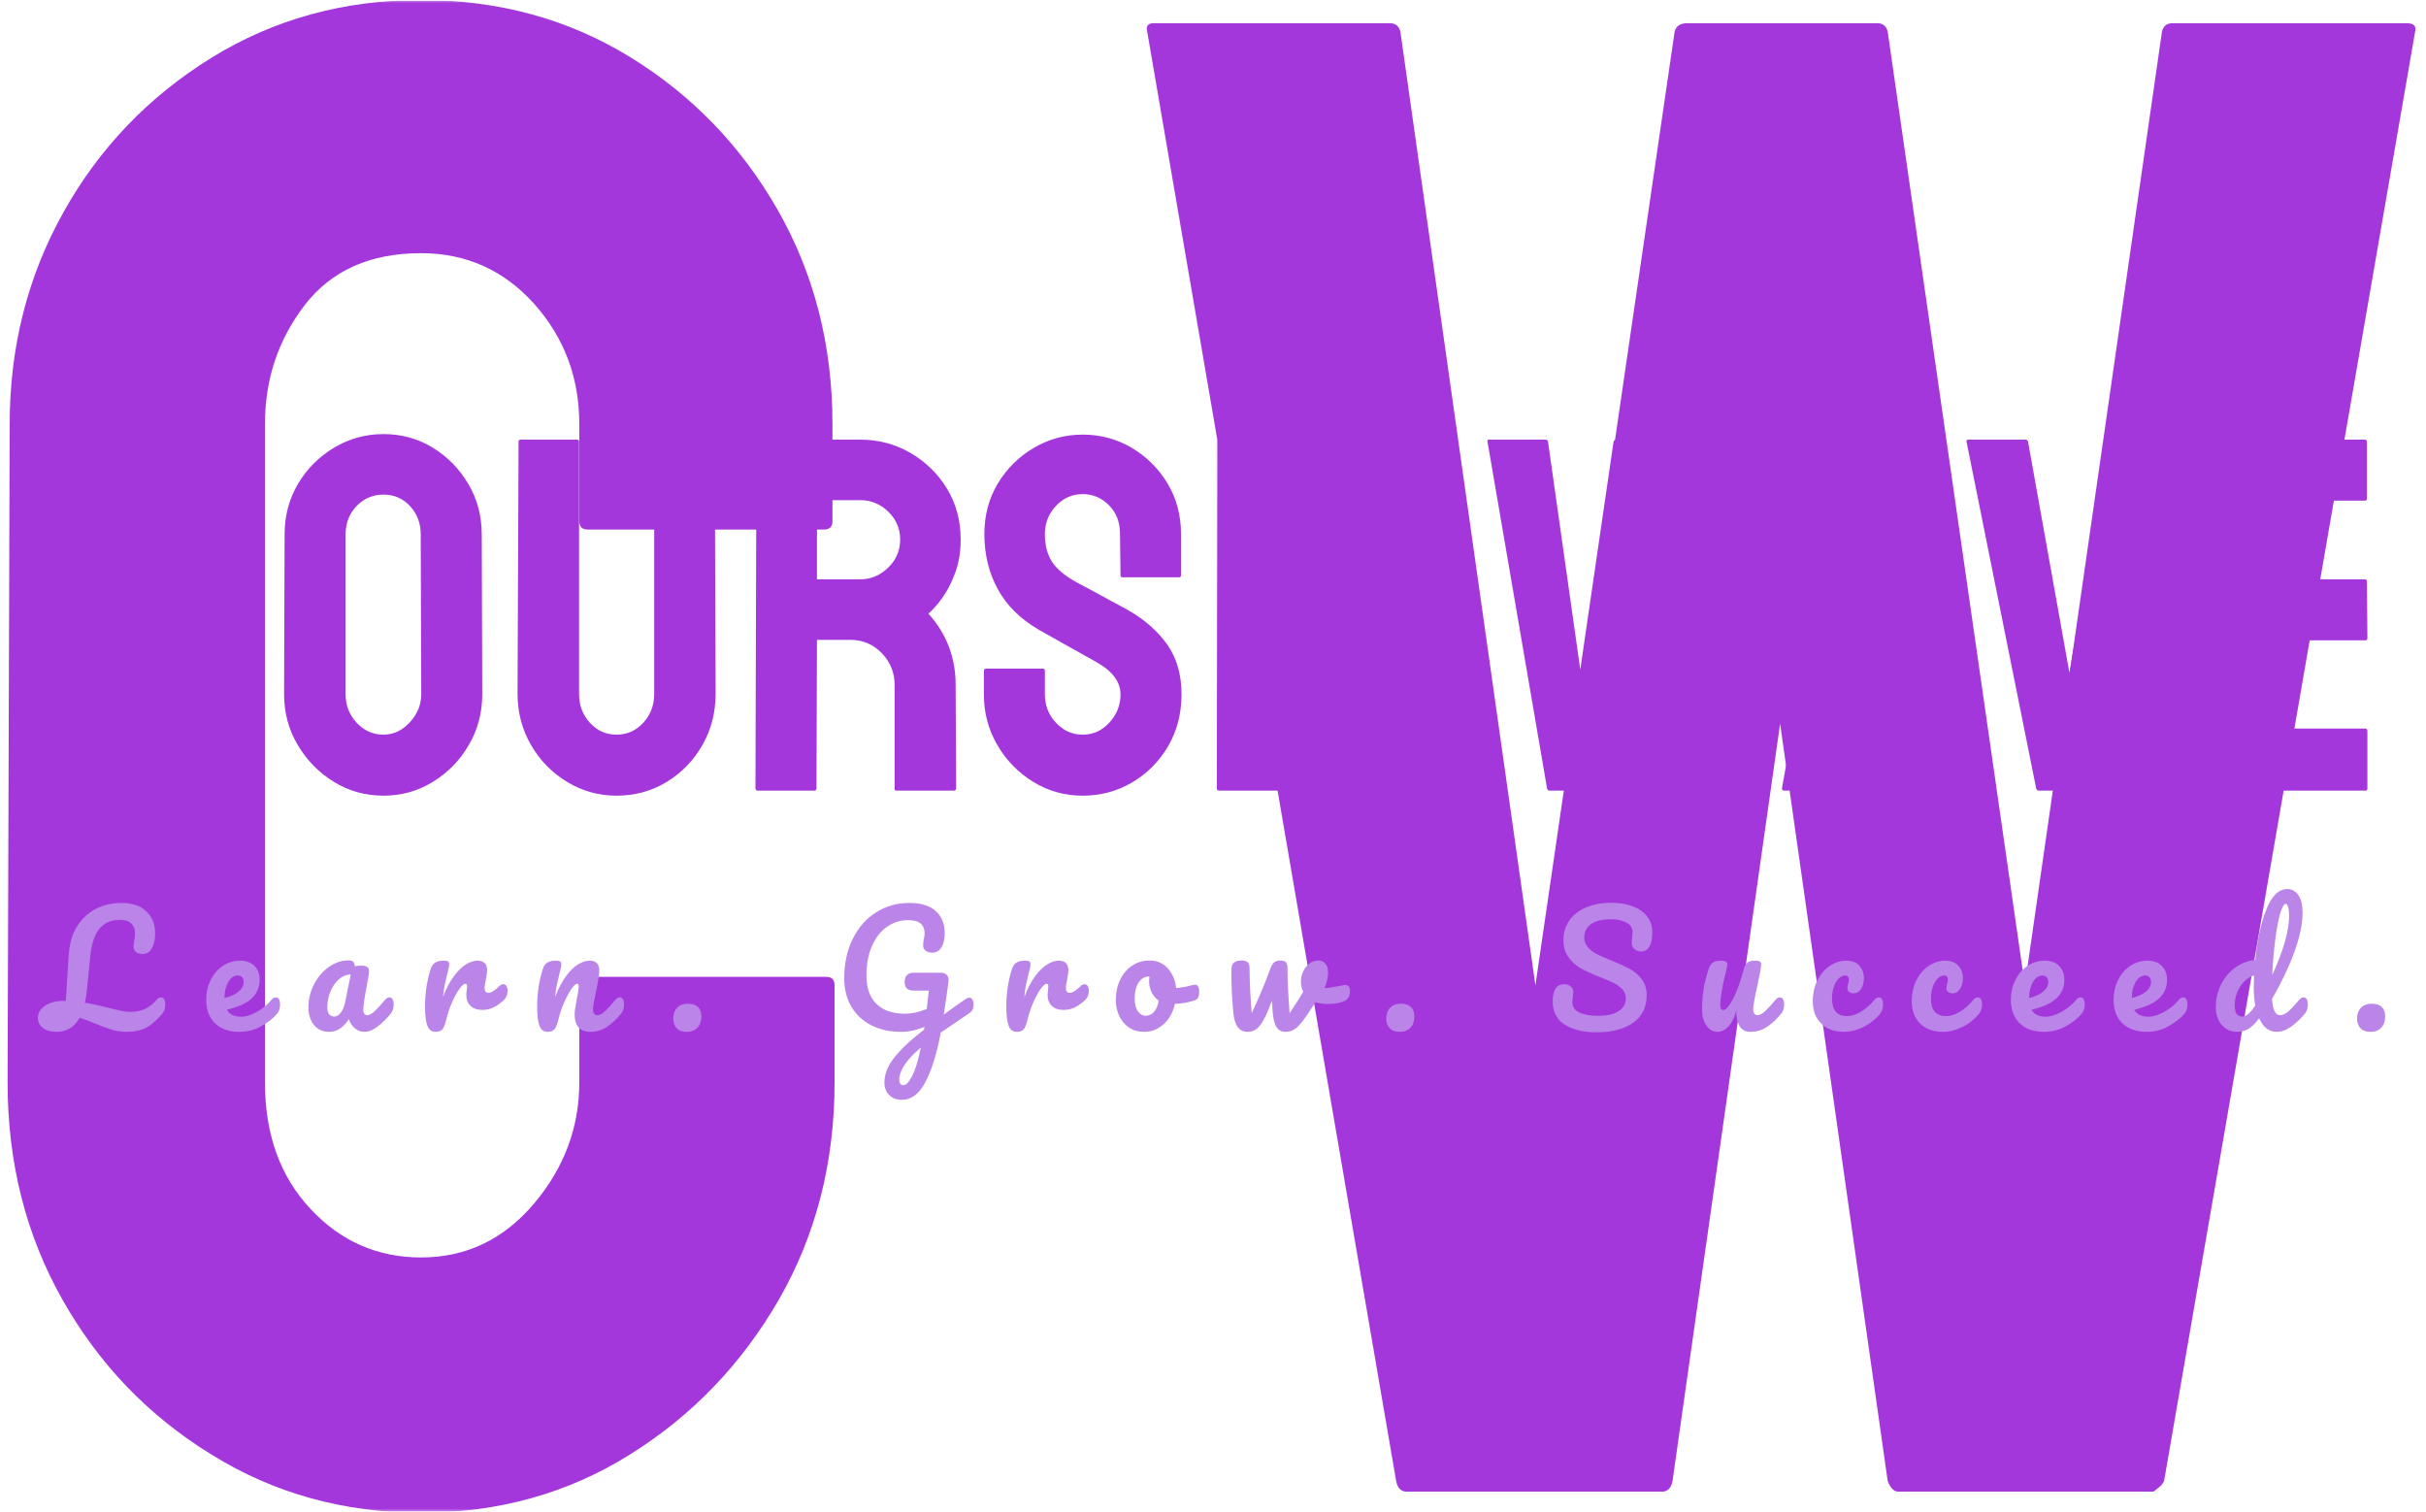 <svg xmlns="http://www.w3.org/2000/svg" version="1.1" xmlns:xlink="http://www.w3.org/1999/xlink" xmlns:svgjs="http://svgjs.dev/svgjs" width="1000" height="623" viewBox="0 0 1000 623"><g transform="matrix(1,0,0,1,-0.606,0.252)"><svg viewBox="0 0 396 247" data-background-color="#471aa0" preserveAspectRatio="xMidYMid meet" height="623" width="1000" xmlns="http://www.w3.org/2000/svg" xmlns:xlink="http://www.w3.org/1999/xlink"><g id="tight-bounds" transform="matrix(1,0,0,1,0.24,-0.1)"><svg viewBox="0 0 395.52 247.2" height="247.2" width="395.52"><g><svg></svg></g><g><svg viewBox="0 0 395.52 247.2" height="247.2" width="395.52"><mask id="4427db12-a4b8-4e44-9c9d-2c2ac9ca18fb"><rect width="395.52" height="247.2" fill="white"></rect><g transform="matrix(1,0,0,1,0,65.993)" id="clone"><svg viewBox="0 0 395.52 115.214" height="115.214" width="395.52"><g><svg viewBox="0 0 395.52 115.214" height="115.214" width="395.52"><g><svg viewBox="0 0 395.52 115.214" height="115.214" width="395.52"><g><svg viewBox="0 0 395.52 115.214" height="115.214" width="395.52"><g id="SvgjsG1552"><svg viewBox="0 0 395.52 115.214" height="115.214" width="395.52" id="SvgjsSvg1551"><g><svg viewBox="0 0 395.52 68.973" height="68.973" width="395.52"><g transform="matrix(1,0,0,1,0,0)"><svg width="395.52" viewBox="-1.6 -38.35 235.23 41.85" height="68.973" data-palette-color="#a437db"><path d="M11.2 0.5L11.2 0.5Q8.45 0.5 6.23-0.88 4-2.25 2.7-4.55 1.4-6.85 1.4-9.7L1.4-9.7 1.45-25.3Q1.45-28.05 2.73-30.33 4-32.6 6.23-33.98 8.45-35.35 11.2-35.35L11.2-35.35Q13.95-35.35 16.15-34 18.35-32.65 19.65-30.38 20.95-28.1 20.95-25.3L20.95-25.3 20.95-23Q20.95-22.8 20.75-22.8L20.75-22.8 15.15-22.8Q14.95-22.8 14.95-23L14.95-23 14.95-25.3Q14.95-26.95 13.88-28.15 12.8-29.35 11.2-29.35L11.2-29.35Q9.4-29.35 8.45-28.13 7.5-26.9 7.5-25.3L7.5-25.3 7.5-9.7Q7.5-7.85 8.58-6.7 9.65-5.55 11.2-5.55L11.2-5.55Q12.8-5.55 13.88-6.83 14.95-8.1 14.95-9.7L14.95-9.7 14.95-12Q14.95-12.2 15.15-12.2L15.15-12.2 20.8-12.2Q21-12.2 21-12L21-12 21-9.7Q21-6.85 19.68-4.55 18.35-2.25 16.15-0.88 13.95 0.5 11.2 0.5ZM33.9 0.5L33.9 0.5Q31.2 0.5 28.97-0.88 26.75-2.25 25.4-4.53 24.05-6.8 24.05-9.55L24.05-9.55 24.1-25.4Q24.1-28.15 25.42-30.4 26.75-32.65 29-34 31.25-35.35 33.9-35.35L33.9-35.35Q36.6-35.35 38.8-34 41-32.65 42.32-30.4 43.65-28.15 43.65-25.4L43.65-25.4 43.7-9.55Q43.7-6.8 42.37-4.53 41.05-2.25 38.82-0.88 36.6 0.5 33.9 0.5ZM33.9-5.55L33.9-5.55Q35.4-5.55 36.52-6.78 37.65-8 37.65-9.55L37.65-9.55 37.6-25.4Q37.6-27.05 36.55-28.2 35.5-29.35 33.9-29.35L33.9-29.35Q32.35-29.35 31.25-28.23 30.15-27.1 30.15-25.4L30.15-25.4 30.15-9.55Q30.15-7.9 31.25-6.73 32.35-5.55 33.9-5.55ZM57 0.5L57 0.5Q54.34 0.5 52.09-0.88 49.84-2.25 48.52-4.55 47.2-6.85 47.2-9.6L47.2-9.6 47.3-34.6Q47.3-34.8 47.5-34.8L47.5-34.8 53.09-34.8Q53.3-34.8 53.3-34.6L53.3-34.6 53.3-9.6Q53.3-7.9 54.37-6.73 55.45-5.55 57-5.55L57-5.55Q58.59-5.55 59.67-6.73 60.75-7.9 60.75-9.6L60.75-9.6 60.75-34.6Q60.75-34.8 60.95-34.8L60.95-34.8 66.55-34.8Q66.75-34.8 66.75-34.6L66.75-34.6 66.84-9.6Q66.84-6.8 65.52-4.5 64.2-2.2 61.97-0.85 59.75 0.5 57 0.5ZM76.64 0L70.99 0Q70.79 0 70.79-0.25L70.79-0.25 70.89-34.6Q70.89-34.8 71.09-34.8L71.09-34.8 81.19-34.8Q83.89-34.8 86.17-33.48 88.44-32.15 89.79-29.93 91.14-27.7 91.14-24.9L91.14-24.9Q91.14-23.05 90.59-21.58 90.04-20.1 89.29-19.07 88.54-18.05 87.94-17.55L87.94-17.55Q90.64-14.55 90.64-10.5L90.64-10.5 90.69-0.25Q90.69 0 90.44 0L90.44 0 84.79 0Q84.59 0 84.59-0.15L84.59-0.15 84.59-10.5Q84.59-12.3 83.32-13.63 82.04-14.95 80.19-14.95L80.19-14.95 76.89-14.95 76.84-0.25Q76.84 0 76.64 0L76.64 0ZM76.89-28.8L76.89-20.95 81.19-20.95Q82.74-20.95 83.94-22.1 85.14-23.25 85.14-24.9L85.14-24.9Q85.14-26.5 83.97-27.65 82.79-28.8 81.19-28.8L81.19-28.8 76.89-28.8ZM103.24 0.5L103.24 0.5Q100.54 0.5 98.32-0.88 96.09-2.25 94.77-4.53 93.44-6.8 93.44-9.55L93.44-9.55 93.44-11.85Q93.44-12.1 93.69-12.1L93.69-12.1 99.29-12.1Q99.49-12.1 99.49-11.85L99.49-11.85 99.49-9.55Q99.49-7.9 100.59-6.73 101.69-5.55 103.24-5.55L103.24-5.55Q104.79-5.55 105.89-6.75 106.99-7.95 106.99-9.55L106.99-9.55Q106.99-11.4 104.59-12.75L104.59-12.75Q103.79-13.2 102.09-14.15 100.39-15.1 98.89-15.95L98.89-15.95Q96.14-17.55 94.82-19.98 93.49-22.4 93.49-25.45L93.49-25.45Q93.49-28.25 94.84-30.48 96.19-32.7 98.42-34 100.64-35.3 103.24-35.3L103.24-35.3Q105.89-35.3 108.12-33.98 110.34-32.65 111.67-30.43 112.99-28.2 112.99-25.45L112.99-25.45 112.99-21.35Q112.99-21.15 112.79-21.15L112.79-21.15 107.19-21.15Q106.99-21.15 106.99-21.35L106.99-21.35 106.94-25.45Q106.94-27.2 105.84-28.3 104.74-29.4 103.24-29.4L103.24-29.4Q101.69-29.4 100.59-28.23 99.49-27.05 99.49-25.45L99.49-25.45Q99.49-23.8 100.19-22.7 100.89-21.6 102.74-20.6L102.74-20.6Q102.99-20.45 103.72-20.08 104.44-19.7 105.29-19.23 106.14-18.75 106.82-18.4 107.49-18.05 107.64-17.95L107.64-17.95Q110.14-16.55 111.59-14.53 113.04-12.5 113.04-9.55L113.04-9.55Q113.04-6.7 111.72-4.42 110.39-2.15 108.17-0.83 105.94 0.5 103.24 0.5ZM132.89 0L116.74 0Q116.54 0 116.54-0.25L116.54-0.25 116.59-34.6Q116.59-34.8 116.79-34.8L116.79-34.8 132.84-34.8Q133.04-34.8 133.04-34.55L133.04-34.55 133.04-28.95Q133.04-28.75 132.84-28.75L132.84-28.75 122.59-28.75 122.59-20.95 132.84-20.95Q133.04-20.95 133.04-20.75L133.04-20.75 133.09-15.1Q133.09-14.9 132.89-14.9L132.89-14.9 122.59-14.9 122.59-6.15 132.89-6.15Q133.09-6.15 133.09-5.9L133.09-5.9 133.09-0.2Q133.09 0 132.89 0L132.89 0ZM155.58 0L149.53 0Q149.33 0 149.28-0.25L149.28-0.25 143.38-34.6Q143.33-34.8 143.53-34.8L143.53-34.8 149.13-34.8Q149.33-34.8 149.38-34.6L149.38-34.6 152.58-12 155.88-34.6Q155.93-34.8 156.18-34.8L156.18-34.8 160.68-34.8Q160.88-34.8 160.93-34.6L160.93-34.6 164.18-12 167.43-34.6Q167.48-34.8 167.68-34.8L167.68-34.8 173.23-34.8Q173.48-34.8 173.43-34.6L173.43-34.6 167.48-0.25Q167.43-0.15 167.33-0.08 167.23 0 167.23 0L167.23 0 161.18 0Q161.03 0 160.93-0.25L160.93-0.25 158.38-18.2 155.83-0.25Q155.78 0 155.58 0L155.58 0ZM172.58-0.25L172.58-0.25 178.78-34.6Q178.83-34.8 179.03-34.8L179.03-34.8 186.28-34.8Q186.48-34.8 186.53-34.6L186.53-34.6 192.48-0.25Q192.53 0 192.28 0L192.28 0 186.73 0Q186.53 0 186.48-0.25L186.48-0.25 185.93-3.9 179.13-3.9 178.58-0.25Q178.53 0 178.33 0L178.33 0 172.78 0Q172.58 0 172.58-0.25ZM182.38-23.3L180.13-9.25 184.93-9.25 182.88-23.3 182.58-25.15 182.38-23.3ZM204.08 0L198.03 0Q197.83 0 197.78-0.25L197.78-0.25 190.88-34.6Q190.83-34.8 191.08-34.8L191.08-34.8 196.73-34.8Q196.93-34.8 196.98-34.6L196.98-34.6 201.08-11.7 205.08-34.6Q205.13-34.8 205.33-34.8L205.33-34.8 210.93-34.8Q211.18-34.8 211.13-34.6L211.13-34.6 204.33-0.25Q204.28 0 204.08 0L204.08 0ZM230.43 0L214.28 0Q214.08 0 214.08-0.25L214.08-0.25 214.13-34.6Q214.13-34.8 214.33-34.8L214.33-34.8 230.38-34.8Q230.58-34.8 230.58-34.55L230.58-34.55 230.58-28.95Q230.58-28.75 230.38-28.75L230.38-28.75 220.13-28.75 220.13-20.95 230.38-20.95Q230.58-20.95 230.58-20.75L230.58-20.75 230.63-15.1Q230.63-14.9 230.43-14.9L230.43-14.9 220.13-14.9 220.13-6.15 230.43-6.15Q230.63-6.15 230.63-5.9L230.63-5.9 230.63-0.2Q230.63 0 230.43 0L230.43 0Z" opacity="1" transform="matrix(1,0,0,1,0,0)" fill="black" class="wordmark-text-0" id="SvgjsPath1550" stroke-width="5" stroke="black" stroke-linejoin="round"></path></svg></g></svg></g><g transform="matrix(1,0,0,1,2.5,77.806)"><svg viewBox="0 0 390.52 37.408" height="37.408" width="390.52"><g transform="matrix(1,0,0,1,0,0)"><svg width="390.52" viewBox="-5.05 -50 782.78 75.75" height="37.408" data-palette-color="#bb84e8"><path d="M38.7-11.15Q39.35-11.15 39.73-10.55 40.1-9.95 40.1-8.9L40.1-8.9Q40.1-6.95 39.15-5.8L39.15-5.8Q36.35-2.45 33.73-1.1 31.1 0.25 27.4 0.25L27.4 0.25Q24.8 0.25 22.6-0.4 20.4-1.05 17.25-2.35L17.25-2.35Q14.4-3.6 11.75-4.4L11.75-4.4Q9.2 0.25 4.1 0.25L4.1 0.25Q1.3 0.25-0.38-1.03-2.05-2.3-2.05-4.3L-2.05-4.3Q-2.05-6.75 0.3-8.38 2.65-10 6.55-10L6.55-10 7.2-10 8.1-24.55Q8.4-29.55 9.9-32.8 11.4-36.05 14.05-38.35L14.05-38.35Q16.35-40.35 19.3-41.38 22.25-42.4 25.55-42.4L25.55-42.4Q30.95-42.4 33.85-39.6 36.75-36.8 36.75-32.3L36.75-32.3Q36.75-29.25 35.65-27.38 34.55-25.5 32.6-25.5L32.6-25.5Q31.2-25.5 30.4-26.18 29.6-26.85 29.6-28.1L29.6-28.1Q29.6-28.55 29.8-29.75L29.8-29.75Q30.1-31.15 30.1-32.25L30.1-32.25Q30.1-34.35 28.88-35.58 27.65-36.8 25.15-36.8L25.15-36.8Q20.75-36.8 18.35-33.93 15.95-31.05 15.3-24.9L15.3-24.9 14.15-13.55Q13.9-11.15 13.5-9.4L13.5-9.4Q16.7-8.85 21.5-7.65L21.5-7.65Q24.3-6.95 25.8-6.65 27.3-6.35 28.45-6.35L28.45-6.35Q31.35-6.35 33.43-7.33 35.5-8.3 37.35-10.45L37.35-10.45Q37.95-11.15 38.7-11.15L38.7-11.15ZM76.69-11.15Q77.34-11.15 77.72-10.55 78.09-9.95 78.09-8.9L78.09-8.9Q78.09-6.9 77.14-5.8L77.14-5.8Q75.29-3.55 71.92-1.65 68.54 0.25 64.69 0.25L64.69 0.25Q59.44 0.25 56.54-2.6 53.64-5.45 53.64-10.4L53.64-10.4Q53.64-13.85 55.09-16.82 56.54-19.8 59.12-21.55 61.69-23.3 64.94-23.3L64.94-23.3Q67.84-23.3 69.59-21.58 71.34-19.85 71.34-16.9L71.34-16.9Q71.34-13.45 68.87-10.98 66.39-8.5 60.49-7.05L60.49-7.05Q61.74-4.75 65.24-4.75L65.24-4.75Q67.49-4.75 70.37-6.33 73.24-7.9 75.34-10.45L75.34-10.45Q75.94-11.15 76.69-11.15L76.69-11.15ZM64.09-18.4Q62.24-18.4 60.97-16.25 59.69-14.1 59.69-11.05L59.69-11.05 59.69-10.95Q62.64-11.65 64.34-13.05 66.04-14.45 66.04-16.3L66.04-16.3Q66.04-17.25 65.52-17.82 64.99-18.4 64.09-18.4L64.09-18.4ZM94.28 0.25Q91.18 0.25 89.33-2 87.48-4.25 87.48-7.9L87.48-7.9Q87.48-11.9 89.33-15.48 91.18-19.05 94.26-21.23 97.33-23.4 100.78-23.4L100.78-23.4Q101.88-23.4 102.26-22.98 102.63-22.55 102.88-21.45L102.88-21.45Q103.93-21.65 105.08-21.65L105.08-21.65Q107.53-21.65 107.53-19.9L107.53-19.9Q107.53-18.85 106.78-14.9L106.78-14.9Q105.63-9.15 105.63-6.9L105.63-6.9Q105.63-6.15 106.01-5.7 106.38-5.25 106.98-5.25L106.98-5.25Q107.93-5.25 109.28-6.48 110.63-7.7 112.93-10.45L112.93-10.45Q113.53-11.15 114.28-11.15L114.28-11.15Q114.93-11.15 115.31-10.55 115.68-9.95 115.68-8.9L115.68-8.9Q115.68-6.9 114.73-5.8L114.73-5.8Q112.68-3.25 110.38-1.5 108.08 0.25 105.93 0.25L105.93 0.25Q104.28 0.25 102.91-0.88 101.53-2 100.83-3.95L100.83-3.95Q98.23 0.25 94.28 0.25L94.28 0.25ZM96.08-4.8Q97.18-4.8 98.18-6.1 99.18-7.4 99.63-9.55L99.63-9.55 101.48-18.75Q99.38-18.7 97.61-17.18 95.83-15.65 94.78-13.15 93.73-10.65 93.73-7.85L93.73-7.85Q93.73-6.3 94.36-5.55 94.98-4.8 96.08-4.8L96.08-4.8ZM129.52 0.25Q127.62 0.25 126.85-1.75 126.07-3.75 126.07-8.15L126.07-8.15Q126.07-14.65 127.92-20.5L127.92-20.5Q128.37-21.95 129.4-22.63 130.42-23.3 132.27-23.3L132.27-23.3Q133.27-23.3 133.67-23.05 134.07-22.8 134.07-22.1L134.07-22.1Q134.07-21.3 133.32-18.5L133.32-18.5Q132.82-16.5 132.52-15 132.22-13.5 132.02-11.3L132.02-11.3Q133.67-15.6 135.72-18.3 137.77-21 139.75-22.15 141.72-23.3 143.37-23.3L143.37-23.3Q146.62-23.3 146.62-20.05L146.62-20.05Q146.62-19.4 146.17-16.9L146.17-16.9Q145.77-14.9 145.77-14.4L145.77-14.4Q145.77-12.65 147.02-12.65L147.02-12.65Q148.42-12.65 150.62-14.85L150.62-14.85Q151.27-15.5 151.97-15.5L151.97-15.5Q152.62-15.5 153-14.93 153.37-14.35 153.37-13.4L153.37-13.4Q153.37-11.55 152.37-10.5L152.37-10.5Q150.97-9.05 149.1-8.03 147.22-7 145.12-7L145.12-7Q142.47-7 141.1-8.35 139.72-9.7 139.72-12L139.72-12Q139.72-12.75 139.87-13.5L139.87-13.5Q139.97-14.5 139.97-14.85L139.97-14.85Q139.97-15.65 139.42-15.65L139.42-15.65Q138.67-15.65 137.45-13.98 136.22-12.3 135.02-9.55 133.82-6.8 133.07-3.75L133.07-3.75Q132.52-1.4 131.8-0.58 131.07 0.25 129.52 0.25L129.52 0.25ZM166.62 0.25Q164.72 0.25 163.94-1.75 163.17-3.75 163.17-8.15L163.17-8.15Q163.17-14.65 165.02-20.5L165.02-20.5Q165.47-21.95 166.49-22.63 167.52-23.3 169.37-23.3L169.37-23.3Q170.37-23.3 170.77-23.05 171.17-22.8 171.17-22.1L171.17-22.1Q171.17-21.3 170.42-18.5L170.42-18.5Q169.92-16.5 169.62-15 169.32-13.5 169.12-11.3L169.12-11.3Q170.77-15.6 172.82-18.3 174.87-21 176.84-22.15 178.82-23.3 180.47-23.3L180.47-23.3Q183.72-23.3 183.72-20.05L183.72-20.05Q183.72-18.1 182.62-13L182.62-13Q181.67-8.65 181.67-7.25L181.67-7.25Q181.67-5.25 183.12-5.25L183.12-5.25Q184.12-5.25 185.49-6.48 186.87-7.7 189.17-10.45L189.17-10.45Q189.77-11.15 190.52-11.15L190.52-11.15Q191.17-11.15 191.54-10.55 191.92-9.95 191.92-8.9L191.92-8.9Q191.92-6.9 190.97-5.8L190.97-5.8Q188.82-3.15 186.34-1.45 183.87 0.25 180.72 0.25L180.72 0.25Q178.17 0.25 176.87-1.23 175.57-2.7 175.57-5.5L175.57-5.5Q175.57-6.9 176.27-10.5L176.27-10.5Q176.92-13.65 176.92-14.85L176.92-14.85Q176.92-15.65 176.37-15.65L176.37-15.65Q175.72-15.65 174.54-13.98 173.37-12.3 172.14-9.55 170.92-6.8 170.17-3.75L170.17-3.75Q169.62-1.4 168.89-0.58 168.17 0.25 166.62 0.25L166.62 0.25ZM212.66 0.25Q210.46 0.25 209.33-0.95 208.21-2.15 208.21-4.1L208.21-4.1Q208.21-6.35 209.48-7.7 210.76-9.05 213.06-9.05L213.06-9.05Q215.26-9.05 216.38-7.98 217.51-6.9 217.51-4.8L217.51-4.8Q217.51-2.5 216.21-1.13 214.91 0.25 212.66 0.25L212.66 0.25ZM306.19-11.05Q306.84-11.05 307.22-10.43 307.59-9.8 307.59-8.85L307.59-8.85Q307.59-7.7 307.24-7.05 306.89-6.4 306.14-5.9L306.14-5.9Q303.19-3.95 296.74 0.5L296.74 0.5Q294.79 10.85 291.69 16.8 288.59 22.75 283.84 22.75L283.84 22.75Q281.29 22.75 279.69 21.18 278.09 19.6 278.09 17.05L278.09 17.05Q278.09 14.7 279.14 12.3 280.19 9.9 283.07 6.75 285.94 3.6 291.19-0.45L291.19-0.45 291.34-1.4Q287.39 0.25 283.59 0.25L283.59 0.25Q277.99 0.25 273.74-1.93 269.49-4.1 267.14-8.1 264.79-12.1 264.79-17.4L264.79-17.4Q264.79-24.8 267.59-30.48 270.39-36.15 275.32-39.28 280.24-42.4 286.34-42.4L286.34-42.4Q292.19-42.4 295.12-39.68 298.04-36.95 298.04-32.45L298.04-32.45Q298.04-29.5 296.97-27.73 295.89-25.95 293.89-25.95L293.89-25.95Q292.54-25.95 291.72-26.6 290.89-27.25 290.89-28.4L290.89-28.4Q290.89-28.9 291.09-30.1L291.09-30.1Q291.39-31.5 291.39-32.3L291.39-32.3Q291.39-34.4 290.12-35.55 288.84-36.7 285.84-36.7L285.84-36.7Q282.19-36.7 279.07-34.6 275.94-32.5 274.04-28.33 272.14-24.15 272.14-18.3L272.14-18.3Q272.14-12.3 275.42-9.03 278.69-5.75 284.89-5.75L284.89-5.75Q288.34-5.75 292.09-7.3L292.09-7.3 292.79-13.4 287.69-13.4Q286.29-13.4 285.54-14.08 284.79-14.75 284.79-16.3L284.79-16.3Q284.79-17.7 285.54-18.5 286.29-19.3 287.54-19.3L287.54-19.3 296.89-19.3Q297.99-19.3 298.72-18.57 299.44-17.85 299.29-16.5L299.29-16.5Q299.14-14.9 298.29-9.25L298.29-9.25 297.74-5.45Q301.74-8.45 305.04-10.65L305.04-10.65Q305.69-11.05 306.19-11.05L306.19-11.05ZM284.39 17.9Q285.69 17.9 287.24 14.95 288.79 12 290.14 5.45L290.14 5.45Q286.34 8.7 284.67 11.33 282.99 13.95 282.99 15.95L282.99 15.95Q282.99 17.9 284.39 17.9L284.39 17.9ZM321.88 0.25Q319.98 0.25 319.21-1.75 318.43-3.75 318.43-8.15L318.43-8.15Q318.43-14.65 320.28-20.5L320.28-20.5Q320.73-21.95 321.76-22.63 322.78-23.3 324.63-23.3L324.63-23.3Q325.63-23.3 326.03-23.05 326.43-22.8 326.43-22.1L326.43-22.1Q326.43-21.3 325.68-18.5L325.68-18.5Q325.18-16.5 324.88-15 324.58-13.5 324.38-11.3L324.38-11.3Q326.03-15.6 328.08-18.3 330.13-21 332.11-22.15 334.08-23.3 335.73-23.3L335.73-23.3Q338.98-23.3 338.98-20.05L338.98-20.05Q338.98-19.4 338.53-16.9L338.53-16.9Q338.13-14.9 338.13-14.4L338.13-14.4Q338.13-12.65 339.38-12.65L339.38-12.65Q340.78-12.65 342.98-14.85L342.98-14.85Q343.63-15.5 344.33-15.5L344.33-15.5Q344.98-15.5 345.36-14.93 345.73-14.35 345.73-13.4L345.73-13.4Q345.73-11.55 344.73-10.5L344.73-10.5Q343.33-9.05 341.46-8.03 339.58-7 337.48-7L337.48-7Q334.83-7 333.46-8.35 332.08-9.7 332.08-12L332.08-12Q332.08-12.75 332.23-13.5L332.23-13.5Q332.33-14.5 332.33-14.85L332.33-14.85Q332.33-15.65 331.78-15.65L331.78-15.65Q331.03-15.65 329.81-13.98 328.58-12.3 327.38-9.55 326.18-6.8 325.43-3.75L325.43-3.75Q324.88-1.4 324.16-0.58 323.43 0.25 321.88 0.25L321.88 0.25ZM380.92-15.35Q381.57-15.35 381.92-14.7 382.27-14.05 382.27-13.05L382.27-13.05Q382.27-10.65 380.82-10.2L380.82-10.2Q377.82-9.15 374.22-9L374.22-9Q373.27-4.8 370.47-2.27 367.67 0.25 364.12 0.25L364.12 0.25Q361.12 0.25 359-1.2 356.87-2.65 355.77-5.05 354.67-7.45 354.67-10.25L354.67-10.25Q354.67-14.05 356.12-17.03 357.57-20 360.12-21.68 362.67-23.35 365.77-23.35L365.77-23.35Q369.57-23.35 371.9-20.73 374.22-18.1 374.62-14.25L374.62-14.25Q376.97-14.4 380.22-15.25L380.22-15.25Q380.62-15.35 380.92-15.35L380.92-15.35ZM364.52-5.05Q366.12-5.05 367.3-6.35 368.47-7.65 368.87-10.1L368.87-10.1Q367.32-11.15 366.5-12.85 365.67-14.55 365.67-16.45L365.67-16.45Q365.67-17.25 365.82-18.05L365.82-18.05 365.57-18.05Q363.57-18.05 362.25-16.13 360.92-14.2 360.92-10.7L360.92-10.7Q360.92-7.95 362-6.5 363.07-5.05 364.52-5.05L364.52-5.05ZM430.12-15.2Q430.27-15.25 430.62-15.25L430.62-15.25Q431.37-15.25 431.77-14.75 432.17-14.25 432.17-13.4L432.17-13.4Q432.17-11.85 431.57-10.98 430.97-10.1 429.77-9.7L429.77-9.7Q427.47-8.95 424.87-8.95L424.87-8.95Q422.67-8.95 420.72-9.55L420.72-9.55Q419.27-7.2 417.52-4.7L417.52-4.7Q415.52-1.85 414.09-0.8 412.67 0.25 410.87 0.25L410.87 0.25Q408.87 0.25 407.84-1.3 406.82-2.85 406.57-6.4L406.57-6.4 406.32-10.05Q404.77-5.85 403.54-3.65 402.32-1.45 401.09-0.6 399.87 0.25 398.22 0.25L398.22 0.25Q396.17 0.25 394.99-1.35 393.82-2.95 393.52-6.4L393.52-6.4Q392.92-13.4 392.92-18.65L392.92-18.65 392.92-20.4Q392.97-22.05 393.82-22.7 394.67-23.35 396.37-23.35L396.37-23.35Q397.67-23.35 398.29-22.78 398.92-22.2 398.92-20.85L398.92-20.85Q398.92-15.1 399.62-5.9L399.62-5.9Q403.02-13.05 405.87-20.8L405.87-20.8Q406.42-22.3 407.19-22.83 407.97-23.35 409.07-23.35L409.07-23.35Q410.42-23.35 410.94-22.8 411.47-22.25 411.47-20.85L411.47-20.85Q411.47-15.1 412.17-5.9L412.17-5.9Q415.17-10.35 416.67-13L416.67-13Q415.92-14.45 415.92-16.45L415.92-16.45Q415.92-18.15 416.67-19.75 417.42-21.35 418.72-22.35 420.02-23.35 421.67-23.35L421.67-23.35Q423.12-23.35 424.02-22.33 424.92-21.3 424.92-19.35L424.92-19.35Q424.92-17.1 423.72-14.2L423.72-14.2Q425.62-14.3 428.77-14.95L428.77-14.95 430.12-15.2ZM448.61 0.25Q446.41 0.25 445.28-0.95 444.16-2.15 444.16-4.1L444.16-4.1Q444.16-6.35 445.43-7.7 446.71-9.05 449.01-9.05L449.01-9.05Q451.21-9.05 452.33-7.98 453.46-6.9 453.46-4.8L453.46-4.8Q453.46-2.5 452.16-1.13 450.86 0.25 448.61 0.25L448.61 0.25ZM513.89 0.4Q507.24 0.4 503.24-2.13 499.24-4.65 499.24-9.85L499.24-9.85Q499.24-12.6 500.19-14.05 501.14-15.5 502.99-15.5L502.99-15.5Q504.34-15.5 505.19-14.8 506.04-14.1 506.04-13L506.04-13Q506.04-12 505.89-11.25L505.89-11.25Q505.89-11.05 505.82-10.55 505.74-10.05 505.74-9.5L505.74-9.5Q505.74-7.25 508.02-6.15 510.29-5.05 514.39-5.05L514.39-5.05Q518.64-5.05 521.04-6.58 523.44-8.1 523.44-10.85L523.44-10.85Q523.44-12.55 522.34-13.78 521.24-15 519.59-15.83 517.94-16.65 514.94-17.85L514.94-17.85Q511.09-19.35 508.67-20.7 506.24-22.05 504.52-24.38 502.79-26.7 502.79-30.15L502.79-30.15Q502.79-33.75 504.72-36.55 506.64-39.35 510.27-40.9 513.89-42.45 518.79-42.45L518.79-42.45Q522.44-42.45 525.49-41.38 528.54-40.3 530.37-38.1 532.19-35.9 532.19-32.7L532.19-32.7Q532.19-29.55 531.24-27.95 530.29-26.35 528.44-26.35L528.44-26.35Q527.14-26.35 526.27-27.15 525.39-27.95 525.39-29.05L525.39-29.05Q525.39-30 525.54-30.8L525.54-30.8Q525.69-32.3 525.69-32.7L525.69-32.7Q525.69-34.8 523.64-35.9 521.59-37 518.54-37L518.54-37Q514.24-37 511.97-35.43 509.69-33.85 509.69-31L509.69-31Q509.69-29.1 510.87-27.75 512.04-26.4 513.79-25.5 515.54-24.6 518.69-23.35L518.69-23.35Q522.49-21.8 524.79-20.55 527.09-19.3 528.72-17.15 530.34-15 530.34-11.85L530.34-11.85Q530.34-5.95 525.87-2.78 521.39 0.4 513.89 0.4L513.89 0.4ZM553.78 0.25Q551.53 0.25 550.11-1.83 548.68-3.9 548.68-7L548.68-7Q548.68-10.75 549.18-13.88 549.68-17 550.83-20.5L550.83-20.5Q551.33-22 552.23-22.65 553.13-23.3 555.08-23.3L555.08-23.3Q556.18-23.3 556.61-22.95 557.03-22.6 557.03-21.9L557.03-21.9Q557.03-21.5 556.48-19.2L556.48-19.2Q555.98-17.35 555.68-15.85L555.68-15.85Q554.68-10.6 554.68-8.85L554.68-8.85Q554.68-7.8 554.93-7.38 555.18-6.95 555.73-6.95L555.73-6.95Q556.48-6.95 557.61-8.45 558.73-9.95 560.01-13 561.28-16.05 562.48-20.5L562.48-20.5Q562.88-22 563.71-22.65 564.53-23.3 566.18-23.3L566.18-23.3Q567.33-23.3 567.78-23.03 568.23-22.75 568.23-22L568.23-22Q568.23-20.75 566.98-15.15L566.98-15.15Q565.58-8.75 565.58-7.25L565.58-7.25Q565.58-6.3 565.98-5.78 566.38-5.25 567.03-5.25L567.03-5.25Q568.03-5.25 569.41-6.48 570.78-7.7 573.08-10.45L573.08-10.45Q573.68-11.15 574.43-11.15L574.43-11.15Q575.08-11.15 575.46-10.55 575.83-9.95 575.83-8.9L575.83-8.9Q575.83-6.9 574.88-5.8L574.88-5.8Q572.73-3.15 570.26-1.45 567.78 0.25 564.63 0.25L564.63 0.25Q562.23 0.25 561.11-1.6 559.98-3.45 559.98-6.8L559.98-6.8Q559.13-3.4 557.43-1.58 555.73 0.25 553.78 0.25L553.78 0.25ZM595.67 0.25Q590.77 0.25 588.05-2.53 585.32-5.3 585.32-9.85L585.32-9.85Q585.32-13.9 586.92-16.95 588.52-20 591.07-21.65 593.62-23.3 596.42-23.3L596.42-23.3Q599.17-23.3 600.7-21.68 602.22-20.05 602.22-17.5L602.22-17.5Q602.22-15.4 601.3-13.95 600.37-12.5 598.87-12.5L598.87-12.5Q597.92-12.5 597.35-12.95 596.77-13.4 596.77-14.2L596.77-14.2Q596.77-14.55 596.87-15 596.97-15.45 597.02-15.65L597.02-15.65Q597.27-16.4 597.27-17.05L597.27-17.05Q597.27-17.7 596.95-18.05 596.62-18.4 596.02-18.4L596.02-18.4Q594.87-18.4 593.87-17.38 592.87-16.35 592.27-14.6 591.67-12.85 591.67-10.75L591.67-10.75Q591.67-4.95 596.72-4.95L596.72-4.95Q598.77-4.95 601.15-6.33 603.52-7.7 605.82-10.45L605.82-10.45Q606.42-11.15 607.17-11.15L607.17-11.15Q607.82-11.15 608.2-10.55 608.57-9.95 608.57-8.9L608.57-8.9Q608.57-7 607.62-5.8L607.62-5.8Q605.27-2.9 602-1.33 598.72 0.25 595.67 0.25L595.67 0.25ZM628.42 0.25Q623.52 0.25 620.79-2.53 618.07-5.3 618.07-9.85L618.07-9.85Q618.07-13.9 619.67-16.95 621.27-20 623.82-21.65 626.37-23.3 629.17-23.3L629.17-23.3Q631.92-23.3 633.44-21.68 634.97-20.05 634.97-17.5L634.97-17.5Q634.97-15.4 634.04-13.95 633.12-12.5 631.62-12.5L631.62-12.5Q630.67-12.5 630.09-12.95 629.52-13.4 629.52-14.2L629.52-14.2Q629.52-14.55 629.62-15 629.72-15.45 629.77-15.65L629.77-15.65Q630.02-16.4 630.02-17.05L630.02-17.05Q630.02-17.7 629.69-18.05 629.37-18.4 628.77-18.4L628.77-18.4Q627.62-18.4 626.62-17.38 625.62-16.35 625.02-14.6 624.42-12.85 624.42-10.75L624.42-10.75Q624.42-4.95 629.47-4.95L629.47-4.95Q631.52-4.95 633.89-6.33 636.27-7.7 638.57-10.45L638.57-10.45Q639.17-11.15 639.92-11.15L639.92-11.15Q640.57-11.15 640.94-10.55 641.32-9.95 641.32-8.9L641.32-8.9Q641.32-7 640.37-5.8L640.37-5.8Q638.02-2.9 634.74-1.33 631.47 0.25 628.42 0.25L628.42 0.25ZM673.91-11.15Q674.56-11.15 674.93-10.55 675.31-9.95 675.31-8.9L675.31-8.9Q675.31-6.9 674.36-5.8L674.36-5.8Q672.51-3.55 669.13-1.65 665.76 0.25 661.91 0.25L661.91 0.25Q656.66 0.25 653.76-2.6 650.86-5.45 650.86-10.4L650.86-10.4Q650.86-13.85 652.31-16.82 653.76-19.8 656.33-21.55 658.91-23.3 662.16-23.3L662.16-23.3Q665.06-23.3 666.81-21.58 668.56-19.85 668.56-16.9L668.56-16.9Q668.56-13.45 666.08-10.98 663.61-8.5 657.71-7.05L657.71-7.05Q658.96-4.75 662.46-4.75L662.46-4.75Q664.71-4.75 667.58-6.33 670.46-7.9 672.56-10.45L672.56-10.45Q673.16-11.15 673.91-11.15L673.91-11.15ZM661.31-18.4Q659.46-18.4 658.18-16.25 656.91-14.1 656.91-11.05L656.91-11.05 656.91-10.95Q659.86-11.65 661.56-13.05 663.26-14.45 663.26-16.3L663.26-16.3Q663.26-17.25 662.73-17.82 662.21-18.4 661.31-18.4L661.31-18.4ZM707.9-11.15Q708.55-11.15 708.92-10.55 709.3-9.95 709.3-8.9L709.3-8.9Q709.3-6.9 708.35-5.8L708.35-5.8Q706.5-3.55 703.12-1.65 699.75 0.25 695.9 0.25L695.9 0.25Q690.65 0.25 687.75-2.6 684.85-5.45 684.85-10.4L684.85-10.4Q684.85-13.85 686.3-16.82 687.75-19.8 690.32-21.55 692.9-23.3 696.15-23.3L696.15-23.3Q699.05-23.3 700.8-21.58 702.55-19.85 702.55-16.9L702.55-16.9Q702.55-13.45 700.07-10.98 697.6-8.5 691.7-7.05L691.7-7.05Q692.95-4.75 696.45-4.75L696.45-4.75Q698.7-4.75 701.57-6.33 704.45-7.9 706.55-10.45L706.55-10.45Q707.15-11.15 707.9-11.15L707.9-11.15ZM695.3-18.4Q693.45-18.4 692.17-16.25 690.9-14.1 690.9-11.05L690.9-11.05 690.9-10.95Q693.85-11.65 695.55-13.05 697.25-14.45 697.25-16.3L697.25-16.3Q697.25-17.25 696.72-17.82 696.2-18.4 695.3-18.4L695.3-18.4ZM747.74-11.15Q748.39-11.15 748.76-10.55 749.14-9.95 749.14-8.9L749.14-8.9Q749.14-6.9 748.19-5.8L748.19-5.8Q746.14-3.3 743.69-1.53 741.24 0.25 738.84 0.25L738.84 0.25Q735.04 0.25 733.04-4.2L733.04-4.2Q730.94-1.55 729.36-0.65 727.79 0.25 725.69 0.25L725.69 0.25Q722.64 0.25 720.66-2.02 718.69-4.3 718.69-7.95L718.69-7.95Q718.69-11.95 720.39-15.38 722.09-18.8 725.06-20.98 728.04-23.15 731.74-23.55L731.74-23.55Q732.69-33.25 735.36-40.13 738.04-47 742.39-47L742.39-47Q744.54-47 745.96-45.05 747.39-43.1 747.39-39.15L747.39-39.15Q747.39-33.55 744.64-26.05 741.89-18.55 737.29-10.65L737.29-10.65Q737.49-7.75 738.16-6.5 738.84-5.25 739.89-5.25L739.89-5.25Q741.24-5.25 742.64-6.45 744.04-7.65 746.39-10.45L746.39-10.45Q746.99-11.15 747.74-11.15L747.74-11.15ZM741.84-42.1Q740.89-42.1 739.94-38.73 738.99-35.35 738.31-29.9 737.64-24.45 737.34-18.5L737.34-18.5Q742.94-30.7 742.94-38.1L742.94-38.1Q742.94-40 742.61-41.05 742.29-42.1 741.84-42.1L741.84-42.1ZM727.44-4.8Q728.39-4.8 729.34-5.58 730.29-6.35 731.74-8.45L731.74-8.45Q731.24-11.15 731.24-14.5L731.24-14.5Q731.24-15.7 731.34-18.4L731.34-18.4Q728.59-17.55 726.76-14.73 724.94-11.9 724.94-8.45L724.94-8.45Q724.94-4.8 727.44-4.8L727.44-4.8ZM769.88 0.25Q767.68 0.25 766.56-0.95 765.43-2.15 765.43-4.1L765.43-4.1Q765.43-6.35 766.71-7.7 767.98-9.05 770.28-9.05L770.28-9.05Q772.48-9.05 773.61-7.98 774.73-6.9 774.73-4.8L774.73-4.8Q774.73-2.5 773.43-1.13 772.13 0.25 769.88 0.25L769.88 0.25Z" opacity="1" transform="matrix(1,0,0,1,0,0)" fill="black" class="slogan-text-1" id="SvgjsPath1549" stroke-width="5" stroke="black" stroke-linejoin="round"></path></svg></g></svg></g></svg></g></svg></g></svg></g></svg></g></svg></g></mask><g mask="url(#4427db12-a4b8-4e44-9c9d-2c2ac9ca18fb)"><g><path xmlns="http://www.w3.org/2000/svg" d="M68.58 247.2v0c-12.642 0-24.065-3.172-34.27-9.516-10.251-6.298-18.365-14.733-24.34-25.306-5.976-10.573-8.964-22.41-8.964-35.511v0l0.344-107.568c0-12.642 2.942-24.203 8.826-34.684 5.838-10.435 13.883-18.824 24.134-25.168 10.205-6.298 21.629-9.447 34.27-9.447v0c12.642 0 24.019 3.103 34.133 9.309 10.113 6.206 18.158 14.526 24.134 24.961 5.976 10.481 8.964 22.157 8.964 35.029v0 15.859c0 0.919-0.46 1.379-1.379 1.379v0h-38.615c-0.919 0-1.379-0.46-1.379-1.379v0-15.859c0-7.585-2.459-14.136-7.378-19.652-4.965-5.516-11.125-8.274-18.48-8.275v0c-8.274 0-14.595 2.804-18.962 8.413-4.367 5.654-6.551 12.159-6.551 19.514v0 107.568c0 8.504 2.482 15.4 7.448 20.686 4.919 5.286 10.941 7.93 18.065 7.93v0c7.355 0 13.515-2.942 18.48-8.826 4.919-5.838 7.378-12.435 7.378-19.79v0-15.859c0-0.919 0.46-1.379 1.379-1.38v0h38.959c0.919 0 1.379 0.46 1.379 1.38v0 15.859c0 13.101-3.034 24.938-9.102 35.511-6.114 10.573-14.227 19.008-24.34 25.306-10.113 6.344-21.491 9.516-34.133 9.516zM271.374 243.752h-41.717c-0.919 0-1.494-0.575-1.724-1.724v0l-40.683-236.856c-0.23-0.919 0.115-1.379 1.035-1.38v0h38.614c0.919 0 1.494 0.46 1.724 1.38v0l22.065 155.836 22.755-155.836c0.23-0.919 0.919-1.379 2.068-1.38v0h31.03c0.919 0 1.494 0.46 1.723 1.38v0l22.411 155.836 22.41-155.836c0.23-0.919 0.804-1.379 1.723-1.38v0h38.27c1.149 0 1.609 0.46 1.379 1.38v0l-41.028 236.856c-0.23 0.46-0.575 0.85-1.034 1.173-0.46 0.368-0.69 0.552-0.69 0.551v0h-41.717c-0.69 0-1.264-0.575-1.724-1.724v0l-17.583-123.772-17.583 123.772c-0.23 1.149-0.804 1.724-1.724 1.724z" fill="#a437db" fill-rule="nonzero" stroke="none" stroke-width="1" stroke-linecap="butt" stroke-linejoin="miter" stroke-miterlimit="10" stroke-dasharray="" stroke-dashoffset="0" font-family="none" font-weight="none" font-size="none" text-anchor="none" style="mix-blend-mode: normal" data-fill-palette-color="tertiary"></path></g></g><g transform="matrix(1,0,0,1,0,65.993)"><svg viewBox="0 0 395.52 115.214" height="115.214" width="395.52"><g><svg viewBox="0 0 395.52 115.214" height="115.214" width="395.52"><g><svg viewBox="0 0 395.52 115.214" height="115.214" width="395.52"><g><svg viewBox="0 0 395.52 115.214" height="115.214" width="395.52"><g id="textblocktransform"><svg viewBox="0 0 395.52 115.214" height="115.214" width="395.52" id="textblock"><g><svg viewBox="0 0 395.52 68.973" height="68.973" width="395.52"><g transform="matrix(1,0,0,1,0,0)"><svg width="395.52" viewBox="-1.6 -38.35 235.23 41.85" height="68.973" data-palette-color="#a437db"><path d="M11.2 0.5L11.2 0.5Q8.45 0.5 6.23-0.88 4-2.25 2.7-4.55 1.4-6.85 1.4-9.7L1.4-9.7 1.45-25.3Q1.45-28.05 2.73-30.33 4-32.6 6.23-33.98 8.45-35.35 11.2-35.35L11.2-35.35Q13.95-35.35 16.15-34 18.35-32.65 19.65-30.38 20.95-28.1 20.95-25.3L20.95-25.3 20.95-23Q20.95-22.8 20.75-22.8L20.75-22.8 15.15-22.8Q14.95-22.8 14.95-23L14.95-23 14.95-25.3Q14.95-26.95 13.88-28.15 12.8-29.35 11.2-29.35L11.2-29.35Q9.4-29.35 8.45-28.13 7.5-26.9 7.5-25.3L7.5-25.3 7.5-9.7Q7.5-7.85 8.58-6.7 9.65-5.55 11.2-5.55L11.2-5.55Q12.8-5.55 13.88-6.83 14.95-8.1 14.95-9.7L14.95-9.7 14.95-12Q14.95-12.2 15.15-12.2L15.15-12.2 20.8-12.2Q21-12.2 21-12L21-12 21-9.7Q21-6.85 19.68-4.55 18.35-2.25 16.15-0.88 13.95 0.5 11.2 0.5ZM33.9 0.5L33.9 0.5Q31.2 0.5 28.97-0.88 26.75-2.25 25.4-4.53 24.05-6.8 24.05-9.55L24.05-9.55 24.1-25.4Q24.1-28.15 25.42-30.4 26.75-32.65 29-34 31.25-35.35 33.9-35.35L33.9-35.35Q36.6-35.35 38.8-34 41-32.65 42.32-30.4 43.65-28.15 43.65-25.4L43.65-25.4 43.7-9.55Q43.7-6.8 42.37-4.53 41.05-2.25 38.82-0.88 36.6 0.5 33.9 0.5ZM33.9-5.55L33.9-5.55Q35.4-5.55 36.52-6.78 37.65-8 37.65-9.55L37.65-9.55 37.6-25.4Q37.6-27.05 36.55-28.2 35.5-29.35 33.9-29.35L33.9-29.35Q32.35-29.35 31.25-28.23 30.15-27.1 30.15-25.4L30.15-25.4 30.15-9.55Q30.15-7.9 31.25-6.73 32.35-5.55 33.9-5.55ZM57 0.5L57 0.5Q54.34 0.5 52.09-0.88 49.84-2.25 48.52-4.55 47.2-6.85 47.2-9.6L47.2-9.6 47.3-34.6Q47.3-34.8 47.5-34.8L47.5-34.8 53.09-34.8Q53.3-34.8 53.3-34.6L53.3-34.6 53.3-9.6Q53.3-7.9 54.37-6.73 55.45-5.55 57-5.55L57-5.55Q58.59-5.55 59.67-6.73 60.75-7.9 60.75-9.6L60.75-9.6 60.75-34.6Q60.75-34.8 60.95-34.8L60.95-34.8 66.55-34.8Q66.75-34.8 66.75-34.6L66.75-34.6 66.84-9.6Q66.84-6.8 65.52-4.5 64.2-2.2 61.97-0.85 59.75 0.5 57 0.5ZM76.64 0L70.99 0Q70.79 0 70.79-0.25L70.79-0.25 70.89-34.6Q70.89-34.8 71.09-34.8L71.09-34.8 81.19-34.8Q83.89-34.8 86.17-33.48 88.44-32.15 89.79-29.93 91.14-27.7 91.14-24.9L91.14-24.9Q91.14-23.05 90.59-21.58 90.04-20.1 89.29-19.07 88.54-18.05 87.94-17.55L87.94-17.55Q90.64-14.55 90.64-10.5L90.64-10.5 90.69-0.25Q90.69 0 90.44 0L90.44 0 84.79 0Q84.59 0 84.59-0.15L84.59-0.15 84.59-10.5Q84.59-12.3 83.32-13.63 82.04-14.95 80.19-14.95L80.19-14.95 76.89-14.95 76.84-0.25Q76.84 0 76.64 0L76.64 0ZM76.89-28.8L76.89-20.95 81.19-20.95Q82.74-20.95 83.94-22.1 85.14-23.25 85.14-24.9L85.14-24.9Q85.14-26.5 83.97-27.65 82.79-28.8 81.19-28.8L81.19-28.8 76.89-28.8ZM103.24 0.5L103.24 0.5Q100.54 0.5 98.32-0.88 96.09-2.25 94.77-4.53 93.44-6.8 93.44-9.55L93.44-9.55 93.44-11.85Q93.44-12.1 93.69-12.1L93.69-12.1 99.29-12.1Q99.49-12.1 99.49-11.85L99.49-11.85 99.49-9.55Q99.49-7.9 100.59-6.73 101.69-5.55 103.24-5.55L103.24-5.55Q104.79-5.55 105.89-6.75 106.99-7.95 106.99-9.55L106.99-9.55Q106.99-11.4 104.59-12.75L104.59-12.75Q103.79-13.2 102.09-14.15 100.39-15.1 98.89-15.95L98.89-15.95Q96.14-17.55 94.82-19.98 93.49-22.4 93.49-25.45L93.49-25.45Q93.49-28.25 94.84-30.48 96.19-32.7 98.42-34 100.64-35.3 103.24-35.3L103.24-35.3Q105.89-35.3 108.12-33.98 110.34-32.65 111.67-30.43 112.99-28.2 112.99-25.45L112.99-25.45 112.99-21.35Q112.99-21.15 112.79-21.15L112.79-21.15 107.19-21.15Q106.99-21.15 106.99-21.35L106.99-21.35 106.94-25.45Q106.94-27.2 105.84-28.3 104.74-29.4 103.24-29.4L103.24-29.4Q101.69-29.4 100.59-28.23 99.49-27.05 99.49-25.45L99.49-25.45Q99.49-23.8 100.19-22.7 100.89-21.6 102.74-20.6L102.74-20.6Q102.99-20.45 103.72-20.08 104.44-19.7 105.29-19.23 106.14-18.75 106.82-18.4 107.49-18.05 107.64-17.95L107.64-17.95Q110.14-16.55 111.59-14.53 113.04-12.5 113.04-9.55L113.04-9.55Q113.04-6.7 111.72-4.42 110.39-2.15 108.17-0.83 105.94 0.5 103.24 0.5ZM132.89 0L116.74 0Q116.54 0 116.54-0.25L116.54-0.25 116.59-34.6Q116.59-34.8 116.79-34.8L116.79-34.8 132.84-34.8Q133.04-34.8 133.04-34.55L133.04-34.55 133.04-28.95Q133.04-28.75 132.84-28.75L132.84-28.75 122.59-28.75 122.59-20.95 132.84-20.95Q133.04-20.95 133.04-20.75L133.04-20.75 133.09-15.1Q133.09-14.9 132.89-14.9L132.89-14.9 122.59-14.9 122.59-6.15 132.89-6.15Q133.09-6.15 133.09-5.9L133.09-5.9 133.09-0.2Q133.09 0 132.89 0L132.89 0ZM155.58 0L149.53 0Q149.33 0 149.28-0.25L149.28-0.25 143.38-34.6Q143.33-34.8 143.53-34.8L143.53-34.8 149.13-34.8Q149.33-34.8 149.38-34.6L149.38-34.6 152.58-12 155.88-34.6Q155.93-34.8 156.18-34.8L156.18-34.8 160.68-34.8Q160.88-34.8 160.93-34.6L160.93-34.6 164.18-12 167.43-34.6Q167.48-34.8 167.68-34.8L167.68-34.8 173.23-34.8Q173.48-34.8 173.43-34.6L173.43-34.6 167.48-0.25Q167.43-0.15 167.33-0.08 167.23 0 167.23 0L167.23 0 161.18 0Q161.03 0 160.93-0.25L160.93-0.25 158.38-18.2 155.83-0.25Q155.78 0 155.58 0L155.58 0ZM172.58-0.25L172.58-0.25 178.78-34.6Q178.83-34.8 179.03-34.8L179.03-34.8 186.28-34.8Q186.48-34.8 186.53-34.6L186.53-34.6 192.48-0.25Q192.53 0 192.28 0L192.28 0 186.73 0Q186.53 0 186.48-0.25L186.48-0.25 185.93-3.9 179.13-3.9 178.58-0.25Q178.53 0 178.33 0L178.33 0 172.78 0Q172.58 0 172.58-0.25ZM182.38-23.3L180.13-9.25 184.93-9.25 182.88-23.3 182.58-25.15 182.38-23.3ZM204.08 0L198.03 0Q197.83 0 197.78-0.25L197.78-0.25 190.88-34.6Q190.83-34.8 191.08-34.8L191.08-34.8 196.73-34.8Q196.93-34.8 196.98-34.6L196.98-34.6 201.08-11.7 205.08-34.6Q205.13-34.8 205.33-34.8L205.33-34.8 210.93-34.8Q211.18-34.8 211.13-34.6L211.13-34.6 204.33-0.25Q204.28 0 204.08 0L204.08 0ZM230.43 0L214.28 0Q214.08 0 214.08-0.25L214.08-0.25 214.13-34.6Q214.13-34.8 214.33-34.8L214.33-34.8 230.38-34.8Q230.58-34.8 230.58-34.55L230.58-34.55 230.58-28.95Q230.58-28.75 230.38-28.75L230.38-28.75 220.13-28.75 220.13-20.95 230.38-20.95Q230.58-20.95 230.58-20.75L230.58-20.75 230.63-15.1Q230.63-14.9 230.43-14.9L230.43-14.9 220.13-14.9 220.13-6.15 230.43-6.15Q230.63-6.15 230.63-5.9L230.63-5.9 230.63-0.2Q230.63 0 230.43 0L230.43 0Z" opacity="1" transform="matrix(1,0,0,1,0,0)" fill="#a437db" class="wordmark-text-0" data-fill-palette-color="primary" id="text-0"></path></svg></g></svg></g><g transform="matrix(1,0,0,1,2.5,77.806)"><svg viewBox="0 0 390.52 37.408" height="37.408" width="390.52"><g transform="matrix(1,0,0,1,0,0)"><svg width="390.52" viewBox="-5.05 -50 782.78 75.75" height="37.408" data-palette-color="#bb84e8"><path d="M38.7-11.15Q39.35-11.15 39.73-10.55 40.1-9.95 40.1-8.9L40.1-8.9Q40.1-6.95 39.15-5.8L39.15-5.8Q36.35-2.45 33.73-1.1 31.1 0.25 27.4 0.25L27.4 0.25Q24.8 0.25 22.6-0.4 20.4-1.05 17.25-2.35L17.25-2.35Q14.4-3.6 11.75-4.4L11.75-4.4Q9.2 0.25 4.1 0.25L4.1 0.25Q1.3 0.25-0.38-1.03-2.05-2.3-2.05-4.3L-2.05-4.3Q-2.05-6.75 0.3-8.38 2.65-10 6.55-10L6.55-10 7.2-10 8.1-24.55Q8.4-29.55 9.9-32.8 11.4-36.05 14.05-38.35L14.05-38.35Q16.35-40.35 19.3-41.38 22.25-42.4 25.55-42.4L25.55-42.4Q30.95-42.4 33.85-39.6 36.75-36.8 36.75-32.3L36.75-32.3Q36.75-29.25 35.65-27.38 34.55-25.5 32.6-25.5L32.6-25.5Q31.2-25.5 30.4-26.18 29.6-26.85 29.6-28.1L29.6-28.1Q29.6-28.55 29.8-29.75L29.8-29.75Q30.1-31.15 30.1-32.25L30.1-32.25Q30.1-34.35 28.88-35.58 27.65-36.8 25.15-36.8L25.15-36.8Q20.75-36.8 18.35-33.93 15.95-31.05 15.3-24.9L15.3-24.9 14.15-13.55Q13.9-11.15 13.5-9.4L13.5-9.4Q16.7-8.85 21.5-7.65L21.5-7.65Q24.3-6.95 25.8-6.65 27.3-6.35 28.45-6.35L28.45-6.35Q31.35-6.35 33.43-7.33 35.5-8.3 37.35-10.45L37.35-10.45Q37.95-11.15 38.7-11.15L38.7-11.15ZM76.69-11.15Q77.34-11.15 77.72-10.55 78.09-9.95 78.09-8.9L78.09-8.9Q78.09-6.9 77.14-5.8L77.14-5.8Q75.29-3.55 71.92-1.65 68.54 0.25 64.69 0.25L64.69 0.25Q59.44 0.25 56.54-2.6 53.64-5.45 53.64-10.4L53.64-10.4Q53.64-13.85 55.09-16.82 56.54-19.8 59.12-21.55 61.69-23.3 64.94-23.3L64.94-23.3Q67.84-23.3 69.59-21.58 71.34-19.85 71.34-16.9L71.34-16.9Q71.34-13.45 68.87-10.98 66.39-8.5 60.49-7.05L60.49-7.05Q61.74-4.75 65.24-4.75L65.24-4.75Q67.49-4.75 70.37-6.33 73.24-7.9 75.34-10.45L75.34-10.45Q75.94-11.15 76.69-11.15L76.69-11.15ZM64.09-18.4Q62.24-18.4 60.97-16.25 59.69-14.1 59.69-11.05L59.69-11.05 59.69-10.95Q62.64-11.65 64.34-13.05 66.04-14.45 66.04-16.3L66.04-16.3Q66.04-17.25 65.52-17.82 64.99-18.4 64.09-18.4L64.09-18.4ZM94.28 0.25Q91.18 0.25 89.33-2 87.48-4.25 87.48-7.9L87.48-7.9Q87.48-11.9 89.33-15.48 91.18-19.05 94.26-21.23 97.33-23.4 100.78-23.4L100.78-23.4Q101.88-23.4 102.26-22.98 102.63-22.55 102.88-21.45L102.88-21.45Q103.93-21.65 105.08-21.65L105.08-21.65Q107.53-21.65 107.53-19.9L107.53-19.9Q107.53-18.85 106.78-14.9L106.78-14.9Q105.63-9.15 105.63-6.9L105.63-6.9Q105.63-6.15 106.01-5.7 106.38-5.25 106.98-5.25L106.98-5.25Q107.93-5.25 109.28-6.48 110.63-7.7 112.93-10.45L112.93-10.45Q113.53-11.15 114.28-11.15L114.28-11.15Q114.93-11.15 115.31-10.55 115.68-9.95 115.68-8.9L115.68-8.9Q115.68-6.9 114.73-5.8L114.73-5.8Q112.68-3.25 110.38-1.5 108.08 0.25 105.93 0.25L105.93 0.25Q104.28 0.25 102.91-0.88 101.53-2 100.83-3.95L100.83-3.95Q98.23 0.25 94.28 0.25L94.28 0.25ZM96.08-4.8Q97.18-4.8 98.18-6.1 99.18-7.4 99.63-9.55L99.63-9.55 101.48-18.75Q99.38-18.7 97.61-17.18 95.83-15.65 94.78-13.15 93.73-10.65 93.73-7.85L93.73-7.85Q93.73-6.3 94.36-5.55 94.98-4.8 96.08-4.8L96.08-4.8ZM129.52 0.25Q127.62 0.25 126.85-1.75 126.07-3.75 126.07-8.15L126.07-8.15Q126.07-14.65 127.92-20.5L127.92-20.5Q128.37-21.95 129.4-22.63 130.42-23.3 132.27-23.3L132.27-23.3Q133.27-23.3 133.67-23.05 134.07-22.8 134.07-22.1L134.07-22.1Q134.07-21.3 133.32-18.5L133.32-18.5Q132.82-16.5 132.52-15 132.22-13.5 132.02-11.3L132.02-11.3Q133.67-15.6 135.72-18.3 137.77-21 139.75-22.15 141.72-23.3 143.37-23.3L143.37-23.3Q146.62-23.3 146.62-20.05L146.62-20.05Q146.62-19.4 146.17-16.9L146.17-16.9Q145.77-14.9 145.77-14.4L145.77-14.4Q145.77-12.65 147.02-12.65L147.02-12.65Q148.42-12.65 150.62-14.85L150.62-14.85Q151.27-15.5 151.97-15.5L151.97-15.5Q152.62-15.5 153-14.93 153.37-14.35 153.37-13.4L153.37-13.4Q153.37-11.55 152.37-10.5L152.37-10.5Q150.97-9.05 149.1-8.03 147.22-7 145.12-7L145.12-7Q142.47-7 141.1-8.35 139.72-9.7 139.72-12L139.72-12Q139.72-12.75 139.87-13.5L139.87-13.5Q139.97-14.5 139.97-14.85L139.97-14.85Q139.97-15.65 139.42-15.65L139.42-15.65Q138.67-15.65 137.45-13.98 136.22-12.3 135.02-9.55 133.82-6.8 133.07-3.75L133.07-3.75Q132.52-1.4 131.8-0.58 131.07 0.25 129.52 0.25L129.52 0.25ZM166.62 0.25Q164.72 0.25 163.94-1.75 163.17-3.75 163.17-8.15L163.17-8.15Q163.17-14.65 165.02-20.5L165.02-20.5Q165.47-21.95 166.49-22.63 167.52-23.3 169.37-23.3L169.37-23.3Q170.37-23.3 170.77-23.05 171.17-22.8 171.17-22.1L171.17-22.1Q171.17-21.3 170.42-18.5L170.42-18.5Q169.92-16.5 169.62-15 169.32-13.5 169.12-11.3L169.12-11.3Q170.77-15.6 172.82-18.3 174.87-21 176.84-22.15 178.82-23.3 180.47-23.3L180.47-23.3Q183.72-23.3 183.72-20.05L183.72-20.05Q183.72-18.1 182.62-13L182.62-13Q181.67-8.65 181.67-7.25L181.67-7.25Q181.67-5.25 183.12-5.25L183.12-5.25Q184.12-5.25 185.49-6.48 186.87-7.7 189.17-10.45L189.17-10.45Q189.77-11.15 190.52-11.15L190.52-11.15Q191.17-11.15 191.54-10.55 191.92-9.95 191.92-8.9L191.92-8.9Q191.92-6.9 190.97-5.8L190.97-5.8Q188.82-3.15 186.34-1.45 183.87 0.25 180.72 0.25L180.72 0.25Q178.17 0.25 176.87-1.23 175.57-2.7 175.57-5.5L175.57-5.5Q175.57-6.9 176.27-10.5L176.27-10.5Q176.92-13.65 176.92-14.85L176.92-14.85Q176.92-15.65 176.37-15.65L176.37-15.65Q175.72-15.65 174.54-13.98 173.37-12.3 172.14-9.55 170.92-6.8 170.17-3.75L170.17-3.75Q169.62-1.4 168.89-0.58 168.17 0.25 166.62 0.25L166.62 0.25ZM212.66 0.25Q210.46 0.25 209.33-0.95 208.21-2.15 208.21-4.1L208.21-4.1Q208.21-6.35 209.48-7.7 210.76-9.05 213.06-9.05L213.06-9.05Q215.26-9.05 216.38-7.98 217.51-6.9 217.51-4.8L217.51-4.8Q217.51-2.5 216.21-1.13 214.91 0.25 212.66 0.25L212.66 0.25ZM306.19-11.05Q306.84-11.05 307.22-10.43 307.59-9.8 307.59-8.85L307.59-8.85Q307.59-7.7 307.24-7.05 306.89-6.4 306.14-5.9L306.14-5.9Q303.19-3.95 296.74 0.5L296.74 0.5Q294.79 10.85 291.69 16.8 288.59 22.75 283.84 22.75L283.84 22.75Q281.29 22.75 279.69 21.18 278.09 19.6 278.09 17.05L278.09 17.05Q278.09 14.7 279.14 12.3 280.19 9.9 283.07 6.75 285.94 3.6 291.19-0.45L291.19-0.45 291.34-1.4Q287.39 0.25 283.59 0.25L283.59 0.25Q277.99 0.25 273.74-1.93 269.49-4.1 267.14-8.1 264.79-12.1 264.79-17.4L264.79-17.4Q264.79-24.8 267.59-30.48 270.39-36.15 275.32-39.28 280.24-42.4 286.34-42.4L286.34-42.4Q292.19-42.4 295.12-39.68 298.04-36.95 298.04-32.45L298.04-32.45Q298.04-29.5 296.97-27.73 295.89-25.95 293.89-25.95L293.89-25.95Q292.54-25.95 291.72-26.6 290.89-27.25 290.89-28.4L290.89-28.4Q290.89-28.9 291.09-30.1L291.09-30.1Q291.39-31.5 291.39-32.3L291.39-32.3Q291.39-34.4 290.12-35.55 288.84-36.7 285.84-36.7L285.84-36.7Q282.19-36.7 279.07-34.6 275.94-32.5 274.04-28.33 272.14-24.15 272.14-18.3L272.14-18.3Q272.14-12.3 275.42-9.03 278.69-5.75 284.89-5.75L284.89-5.75Q288.34-5.75 292.09-7.3L292.09-7.3 292.79-13.4 287.69-13.4Q286.29-13.4 285.54-14.08 284.79-14.75 284.79-16.3L284.79-16.3Q284.79-17.7 285.54-18.5 286.29-19.3 287.54-19.3L287.54-19.3 296.89-19.3Q297.99-19.3 298.72-18.57 299.44-17.85 299.29-16.5L299.29-16.5Q299.14-14.9 298.29-9.25L298.29-9.25 297.74-5.45Q301.74-8.45 305.04-10.65L305.04-10.65Q305.69-11.05 306.19-11.05L306.19-11.05ZM284.39 17.9Q285.69 17.9 287.24 14.95 288.79 12 290.14 5.45L290.14 5.45Q286.34 8.7 284.67 11.33 282.99 13.95 282.99 15.95L282.99 15.95Q282.99 17.9 284.39 17.9L284.39 17.9ZM321.88 0.25Q319.98 0.25 319.21-1.75 318.43-3.75 318.43-8.15L318.43-8.15Q318.43-14.65 320.28-20.5L320.28-20.5Q320.73-21.95 321.76-22.63 322.78-23.3 324.63-23.3L324.63-23.3Q325.63-23.3 326.03-23.05 326.43-22.8 326.43-22.1L326.43-22.1Q326.43-21.3 325.68-18.5L325.68-18.5Q325.18-16.5 324.88-15 324.58-13.5 324.38-11.3L324.38-11.3Q326.03-15.6 328.08-18.3 330.13-21 332.11-22.15 334.08-23.3 335.73-23.3L335.73-23.3Q338.98-23.3 338.98-20.05L338.98-20.05Q338.98-19.4 338.53-16.9L338.53-16.9Q338.13-14.9 338.13-14.4L338.13-14.4Q338.13-12.65 339.38-12.65L339.38-12.65Q340.78-12.65 342.98-14.85L342.98-14.85Q343.63-15.5 344.33-15.5L344.33-15.5Q344.98-15.5 345.36-14.93 345.73-14.35 345.73-13.4L345.73-13.4Q345.73-11.55 344.73-10.5L344.73-10.5Q343.33-9.05 341.46-8.03 339.58-7 337.48-7L337.48-7Q334.83-7 333.46-8.35 332.08-9.7 332.08-12L332.08-12Q332.08-12.75 332.23-13.5L332.23-13.5Q332.33-14.5 332.33-14.85L332.33-14.85Q332.33-15.65 331.78-15.65L331.78-15.65Q331.03-15.65 329.81-13.98 328.58-12.3 327.38-9.55 326.18-6.8 325.43-3.75L325.43-3.75Q324.88-1.4 324.16-0.58 323.43 0.25 321.88 0.25L321.88 0.25ZM380.92-15.35Q381.57-15.35 381.92-14.7 382.27-14.05 382.27-13.05L382.27-13.05Q382.27-10.65 380.82-10.2L380.82-10.2Q377.82-9.15 374.22-9L374.22-9Q373.27-4.8 370.47-2.27 367.67 0.25 364.12 0.25L364.12 0.25Q361.12 0.25 359-1.2 356.87-2.65 355.77-5.05 354.67-7.45 354.67-10.25L354.67-10.25Q354.67-14.05 356.12-17.03 357.57-20 360.12-21.68 362.67-23.35 365.77-23.35L365.77-23.35Q369.57-23.35 371.9-20.73 374.22-18.1 374.62-14.25L374.62-14.25Q376.97-14.4 380.22-15.25L380.22-15.25Q380.62-15.35 380.92-15.35L380.92-15.35ZM364.52-5.05Q366.12-5.05 367.3-6.35 368.47-7.65 368.87-10.1L368.87-10.1Q367.32-11.15 366.5-12.85 365.67-14.55 365.67-16.45L365.67-16.45Q365.67-17.25 365.82-18.05L365.82-18.05 365.57-18.05Q363.57-18.05 362.25-16.13 360.92-14.2 360.92-10.7L360.92-10.7Q360.92-7.95 362-6.5 363.07-5.05 364.52-5.05L364.52-5.05ZM430.12-15.2Q430.27-15.25 430.62-15.25L430.62-15.25Q431.37-15.25 431.77-14.75 432.17-14.25 432.17-13.4L432.17-13.4Q432.17-11.85 431.57-10.98 430.97-10.1 429.77-9.7L429.77-9.7Q427.47-8.95 424.87-8.95L424.87-8.95Q422.67-8.95 420.72-9.55L420.72-9.55Q419.27-7.2 417.52-4.7L417.52-4.7Q415.52-1.85 414.09-0.8 412.67 0.25 410.87 0.25L410.87 0.25Q408.87 0.25 407.84-1.3 406.82-2.85 406.57-6.4L406.57-6.4 406.32-10.05Q404.77-5.85 403.54-3.65 402.32-1.45 401.09-0.6 399.87 0.25 398.22 0.25L398.22 0.25Q396.17 0.25 394.99-1.35 393.82-2.95 393.52-6.4L393.52-6.4Q392.92-13.4 392.92-18.65L392.92-18.65 392.92-20.4Q392.97-22.05 393.82-22.7 394.67-23.35 396.37-23.35L396.37-23.35Q397.67-23.35 398.29-22.78 398.92-22.2 398.92-20.85L398.92-20.85Q398.92-15.1 399.62-5.9L399.62-5.9Q403.02-13.05 405.87-20.8L405.87-20.8Q406.42-22.3 407.19-22.83 407.97-23.35 409.07-23.35L409.07-23.35Q410.42-23.35 410.94-22.8 411.47-22.25 411.47-20.85L411.47-20.85Q411.47-15.1 412.17-5.9L412.17-5.9Q415.17-10.35 416.67-13L416.67-13Q415.92-14.45 415.92-16.45L415.92-16.45Q415.92-18.15 416.67-19.75 417.42-21.35 418.72-22.35 420.02-23.35 421.67-23.35L421.67-23.35Q423.12-23.35 424.02-22.33 424.92-21.3 424.92-19.35L424.92-19.35Q424.92-17.1 423.72-14.2L423.72-14.2Q425.62-14.3 428.77-14.95L428.77-14.95 430.12-15.2ZM448.61 0.25Q446.41 0.25 445.28-0.95 444.16-2.15 444.16-4.1L444.16-4.1Q444.16-6.35 445.43-7.7 446.71-9.05 449.01-9.05L449.01-9.05Q451.21-9.05 452.33-7.98 453.46-6.9 453.46-4.8L453.46-4.8Q453.46-2.5 452.16-1.13 450.86 0.25 448.61 0.25L448.61 0.25ZM513.89 0.4Q507.24 0.4 503.24-2.13 499.24-4.65 499.24-9.85L499.24-9.85Q499.24-12.6 500.19-14.05 501.14-15.5 502.99-15.5L502.99-15.5Q504.34-15.5 505.19-14.8 506.04-14.1 506.04-13L506.04-13Q506.04-12 505.89-11.25L505.89-11.25Q505.89-11.05 505.82-10.55 505.74-10.05 505.74-9.5L505.74-9.5Q505.74-7.25 508.02-6.15 510.29-5.05 514.39-5.05L514.39-5.05Q518.64-5.05 521.04-6.58 523.44-8.1 523.44-10.85L523.44-10.85Q523.44-12.55 522.34-13.78 521.24-15 519.59-15.83 517.94-16.65 514.94-17.85L514.94-17.85Q511.09-19.35 508.67-20.7 506.24-22.05 504.52-24.38 502.79-26.7 502.79-30.15L502.79-30.15Q502.79-33.75 504.72-36.55 506.64-39.35 510.27-40.9 513.89-42.45 518.79-42.45L518.79-42.45Q522.44-42.45 525.49-41.38 528.54-40.3 530.37-38.1 532.19-35.9 532.19-32.7L532.19-32.7Q532.19-29.55 531.24-27.95 530.29-26.35 528.44-26.35L528.44-26.35Q527.14-26.35 526.27-27.15 525.39-27.95 525.39-29.05L525.39-29.05Q525.39-30 525.54-30.8L525.54-30.8Q525.69-32.3 525.69-32.7L525.69-32.7Q525.69-34.8 523.64-35.9 521.59-37 518.54-37L518.54-37Q514.24-37 511.97-35.43 509.69-33.85 509.69-31L509.69-31Q509.69-29.1 510.87-27.75 512.04-26.4 513.79-25.5 515.54-24.6 518.69-23.35L518.69-23.35Q522.49-21.8 524.79-20.55 527.09-19.3 528.72-17.15 530.34-15 530.34-11.85L530.34-11.85Q530.34-5.95 525.87-2.78 521.39 0.4 513.89 0.4L513.89 0.4ZM553.78 0.25Q551.53 0.25 550.11-1.83 548.68-3.9 548.68-7L548.68-7Q548.68-10.75 549.18-13.88 549.68-17 550.83-20.5L550.83-20.5Q551.33-22 552.23-22.65 553.13-23.3 555.08-23.3L555.08-23.3Q556.18-23.3 556.61-22.95 557.03-22.6 557.03-21.9L557.03-21.9Q557.03-21.5 556.48-19.2L556.48-19.2Q555.98-17.35 555.68-15.85L555.68-15.85Q554.68-10.6 554.68-8.85L554.68-8.85Q554.68-7.8 554.93-7.38 555.18-6.95 555.73-6.95L555.73-6.95Q556.48-6.95 557.61-8.45 558.73-9.95 560.01-13 561.28-16.05 562.48-20.5L562.48-20.5Q562.88-22 563.71-22.65 564.53-23.3 566.18-23.3L566.18-23.3Q567.33-23.3 567.78-23.03 568.23-22.75 568.23-22L568.23-22Q568.23-20.75 566.98-15.15L566.98-15.15Q565.58-8.75 565.58-7.25L565.58-7.25Q565.58-6.3 565.98-5.78 566.38-5.25 567.03-5.25L567.03-5.25Q568.03-5.25 569.41-6.48 570.78-7.7 573.08-10.45L573.08-10.45Q573.68-11.15 574.43-11.15L574.43-11.15Q575.08-11.15 575.46-10.55 575.83-9.95 575.83-8.9L575.83-8.9Q575.83-6.9 574.88-5.8L574.88-5.8Q572.73-3.15 570.26-1.45 567.78 0.25 564.63 0.25L564.63 0.25Q562.23 0.25 561.11-1.6 559.98-3.45 559.98-6.8L559.98-6.8Q559.13-3.4 557.43-1.58 555.73 0.25 553.78 0.25L553.78 0.25ZM595.67 0.25Q590.77 0.25 588.05-2.53 585.32-5.3 585.32-9.85L585.32-9.85Q585.32-13.9 586.92-16.95 588.52-20 591.07-21.65 593.62-23.3 596.42-23.3L596.42-23.3Q599.17-23.3 600.7-21.68 602.22-20.05 602.22-17.5L602.22-17.5Q602.22-15.4 601.3-13.95 600.37-12.5 598.87-12.5L598.87-12.5Q597.92-12.5 597.35-12.95 596.77-13.4 596.77-14.2L596.77-14.2Q596.77-14.55 596.87-15 596.97-15.45 597.02-15.65L597.02-15.65Q597.27-16.4 597.27-17.05L597.27-17.05Q597.27-17.7 596.95-18.05 596.62-18.4 596.02-18.4L596.02-18.4Q594.87-18.4 593.87-17.38 592.87-16.35 592.27-14.6 591.67-12.85 591.67-10.75L591.67-10.75Q591.67-4.95 596.72-4.95L596.72-4.95Q598.77-4.95 601.15-6.33 603.52-7.7 605.82-10.45L605.82-10.45Q606.42-11.15 607.17-11.15L607.17-11.15Q607.82-11.15 608.2-10.55 608.57-9.95 608.57-8.9L608.57-8.9Q608.57-7 607.62-5.8L607.62-5.8Q605.27-2.9 602-1.33 598.72 0.25 595.67 0.25L595.67 0.25ZM628.42 0.25Q623.52 0.25 620.79-2.53 618.07-5.3 618.07-9.85L618.07-9.85Q618.07-13.9 619.67-16.95 621.27-20 623.82-21.65 626.37-23.3 629.17-23.3L629.17-23.3Q631.92-23.3 633.44-21.68 634.97-20.05 634.97-17.5L634.97-17.5Q634.97-15.4 634.04-13.95 633.12-12.5 631.62-12.5L631.62-12.5Q630.67-12.5 630.09-12.95 629.52-13.4 629.52-14.2L629.52-14.2Q629.52-14.55 629.62-15 629.72-15.45 629.77-15.65L629.77-15.65Q630.02-16.4 630.02-17.05L630.02-17.05Q630.02-17.7 629.69-18.05 629.37-18.4 628.77-18.4L628.77-18.4Q627.62-18.4 626.62-17.38 625.62-16.35 625.02-14.6 624.42-12.85 624.42-10.75L624.42-10.75Q624.42-4.95 629.47-4.95L629.47-4.95Q631.52-4.95 633.89-6.33 636.27-7.7 638.57-10.45L638.57-10.45Q639.17-11.15 639.92-11.15L639.92-11.15Q640.57-11.15 640.94-10.55 641.32-9.95 641.32-8.9L641.32-8.9Q641.32-7 640.37-5.8L640.37-5.8Q638.02-2.9 634.74-1.33 631.47 0.25 628.42 0.25L628.42 0.25ZM673.91-11.15Q674.56-11.15 674.93-10.55 675.31-9.95 675.31-8.9L675.31-8.9Q675.31-6.9 674.36-5.8L674.36-5.8Q672.51-3.55 669.13-1.65 665.76 0.25 661.91 0.25L661.91 0.25Q656.66 0.25 653.76-2.6 650.86-5.45 650.86-10.4L650.86-10.4Q650.86-13.85 652.31-16.82 653.76-19.8 656.33-21.55 658.91-23.3 662.16-23.3L662.16-23.3Q665.06-23.3 666.81-21.58 668.56-19.85 668.56-16.9L668.56-16.9Q668.56-13.45 666.08-10.98 663.61-8.5 657.71-7.05L657.71-7.05Q658.96-4.75 662.46-4.75L662.46-4.75Q664.71-4.75 667.58-6.33 670.46-7.9 672.56-10.45L672.56-10.45Q673.16-11.15 673.91-11.15L673.91-11.15ZM661.31-18.4Q659.46-18.4 658.18-16.25 656.91-14.1 656.91-11.05L656.91-11.05 656.91-10.95Q659.86-11.65 661.56-13.05 663.26-14.45 663.26-16.3L663.26-16.3Q663.26-17.25 662.73-17.82 662.21-18.4 661.31-18.4L661.31-18.4ZM707.9-11.15Q708.55-11.15 708.92-10.55 709.3-9.95 709.3-8.9L709.3-8.9Q709.3-6.9 708.35-5.8L708.35-5.8Q706.5-3.55 703.12-1.65 699.75 0.25 695.9 0.25L695.9 0.25Q690.65 0.25 687.75-2.6 684.85-5.45 684.85-10.4L684.85-10.4Q684.85-13.85 686.3-16.82 687.75-19.8 690.32-21.55 692.9-23.3 696.15-23.3L696.15-23.3Q699.05-23.3 700.8-21.58 702.55-19.85 702.55-16.9L702.55-16.9Q702.55-13.45 700.07-10.98 697.6-8.5 691.7-7.05L691.7-7.05Q692.95-4.75 696.45-4.75L696.45-4.75Q698.7-4.75 701.57-6.33 704.45-7.9 706.55-10.45L706.55-10.45Q707.15-11.15 707.9-11.15L707.9-11.15ZM695.3-18.4Q693.45-18.4 692.17-16.25 690.9-14.1 690.9-11.05L690.9-11.05 690.9-10.95Q693.85-11.65 695.55-13.05 697.25-14.45 697.25-16.3L697.25-16.3Q697.25-17.25 696.72-17.82 696.2-18.4 695.3-18.4L695.3-18.4ZM747.74-11.15Q748.39-11.15 748.76-10.55 749.14-9.95 749.14-8.9L749.14-8.9Q749.14-6.9 748.19-5.8L748.19-5.8Q746.14-3.3 743.69-1.53 741.24 0.25 738.84 0.25L738.84 0.25Q735.04 0.25 733.04-4.2L733.04-4.2Q730.94-1.55 729.36-0.65 727.79 0.25 725.69 0.25L725.69 0.25Q722.64 0.25 720.66-2.02 718.69-4.3 718.69-7.95L718.69-7.95Q718.69-11.95 720.39-15.38 722.09-18.8 725.06-20.98 728.04-23.15 731.74-23.55L731.74-23.55Q732.69-33.25 735.36-40.13 738.04-47 742.39-47L742.39-47Q744.54-47 745.96-45.05 747.39-43.1 747.39-39.15L747.39-39.15Q747.39-33.55 744.64-26.05 741.89-18.55 737.29-10.65L737.29-10.65Q737.49-7.75 738.16-6.5 738.84-5.25 739.89-5.25L739.89-5.25Q741.24-5.25 742.64-6.45 744.04-7.65 746.39-10.45L746.39-10.45Q746.99-11.15 747.74-11.15L747.74-11.15ZM741.84-42.1Q740.89-42.1 739.94-38.73 738.99-35.35 738.31-29.9 737.64-24.45 737.34-18.5L737.34-18.5Q742.94-30.7 742.94-38.1L742.94-38.1Q742.94-40 742.61-41.05 742.29-42.1 741.84-42.1L741.84-42.1ZM727.44-4.8Q728.39-4.8 729.34-5.58 730.29-6.35 731.74-8.45L731.74-8.45Q731.24-11.15 731.24-14.5L731.24-14.5Q731.24-15.7 731.34-18.4L731.34-18.4Q728.59-17.55 726.76-14.73 724.94-11.9 724.94-8.45L724.94-8.45Q724.94-4.8 727.44-4.8L727.44-4.8ZM769.88 0.25Q767.68 0.25 766.56-0.95 765.43-2.15 765.43-4.1L765.43-4.1Q765.43-6.35 766.71-7.7 767.98-9.05 770.28-9.05L770.28-9.05Q772.48-9.05 773.61-7.98 774.73-6.9 774.73-4.8L774.73-4.8Q774.73-2.5 773.43-1.13 772.13 0.25 769.88 0.25L769.88 0.25Z" opacity="1" transform="matrix(1,0,0,1,0,0)" fill="#bb84e8" class="slogan-text-1" data-fill-palette-color="secondary" id="text-1"></path></svg></g></svg></g></svg></g></svg></g></svg></g></svg></g></svg></g></svg></g><defs></defs></svg><rect width="395.52" height="247.2" fill="none" stroke="none" visibility="hidden"></rect></g></svg></g></svg>